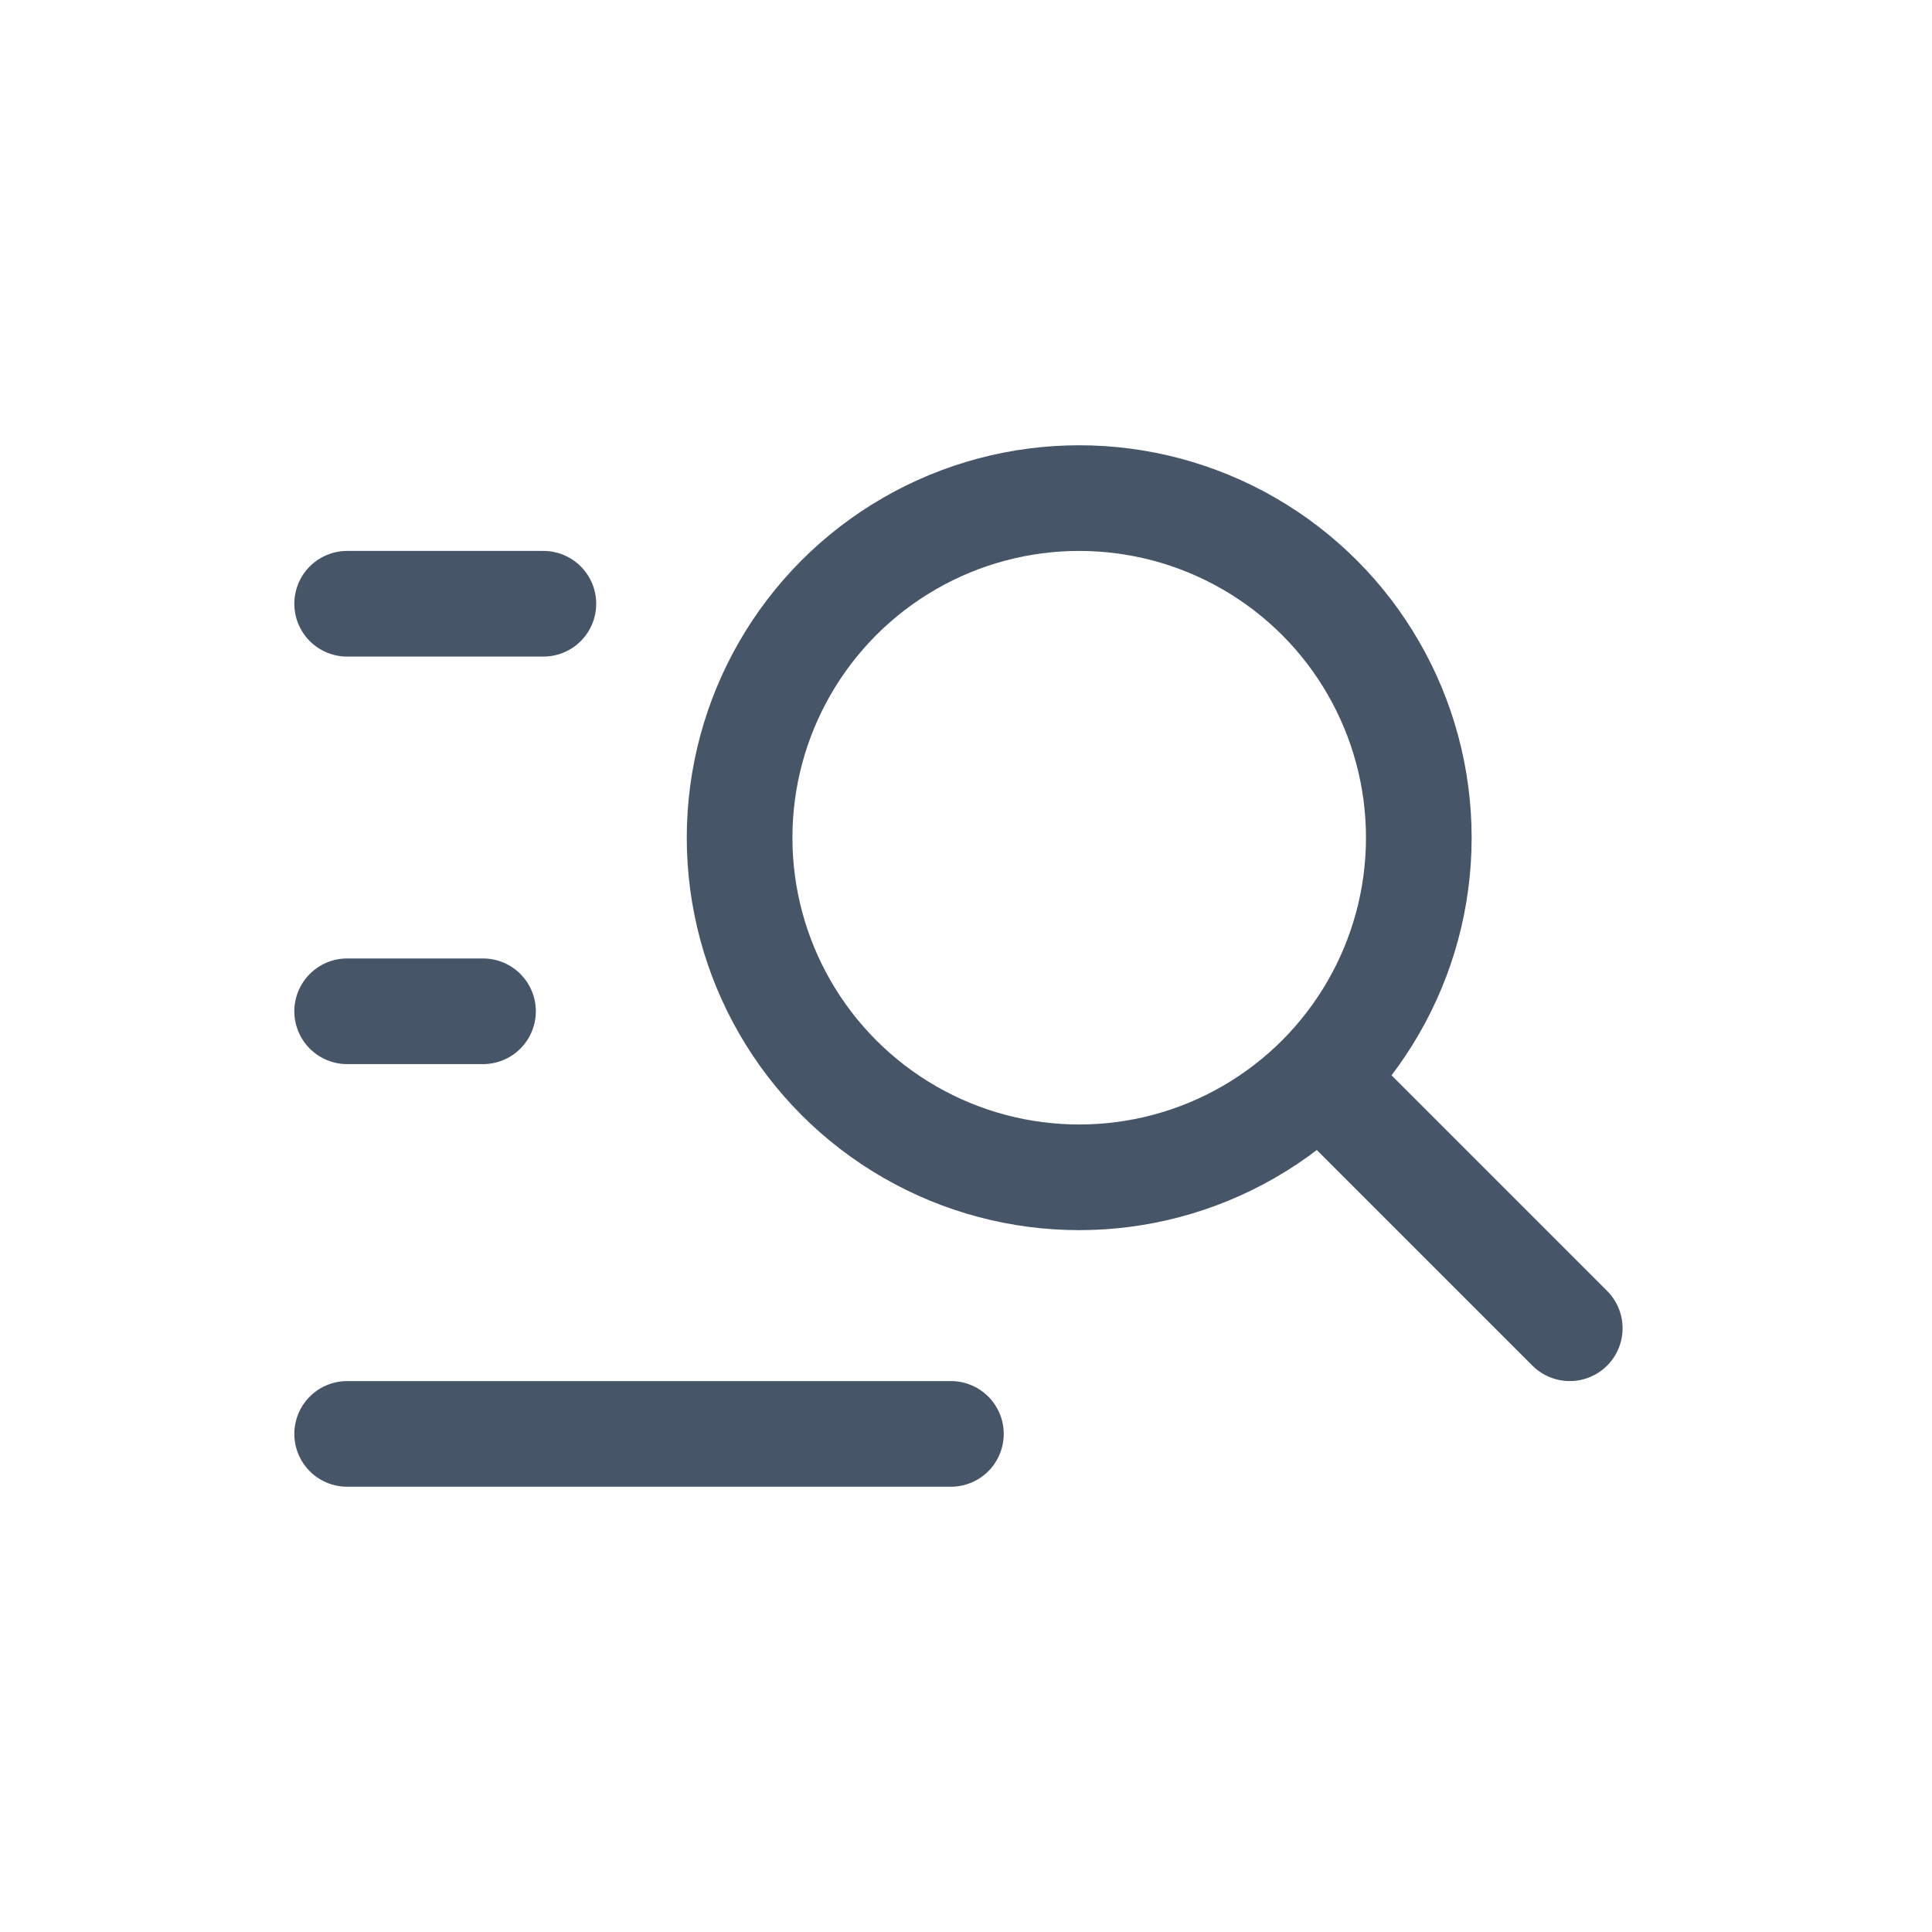 <svg id="SvgjsSvg1063" width="288" height="288" xmlns="http://www.w3.org/2000/svg" version="1.1" xmlns:xlink="http://www.w3.org/1999/xlink" xmlns:svgjs="http://svgjs.com/svgjs"><defs id="SvgjsDefs1064"></defs><g id="SvgjsG1065"><svg xmlns="http://www.w3.org/2000/svg" fill="none" viewBox="0 0 128 128" width="288" height="288"><path stroke="#475569" stroke-linecap="round" stroke-width="7" d="M23 95H63M23 67H32M23 40H36" class="colorStroke1F1F1F svgStroke"></path><circle cx="71.5" cy="55.5" r="22.5" stroke="#475569" stroke-linejoin="round" stroke-width="7" class="colorStroke1F1F1F svgStroke"></circle><path stroke="#475569" stroke-linecap="round" stroke-linejoin="round" stroke-width="7" d="M89 73L104 88" class="colorStroke1F1F1F svgStroke"></path></svg></g></svg>